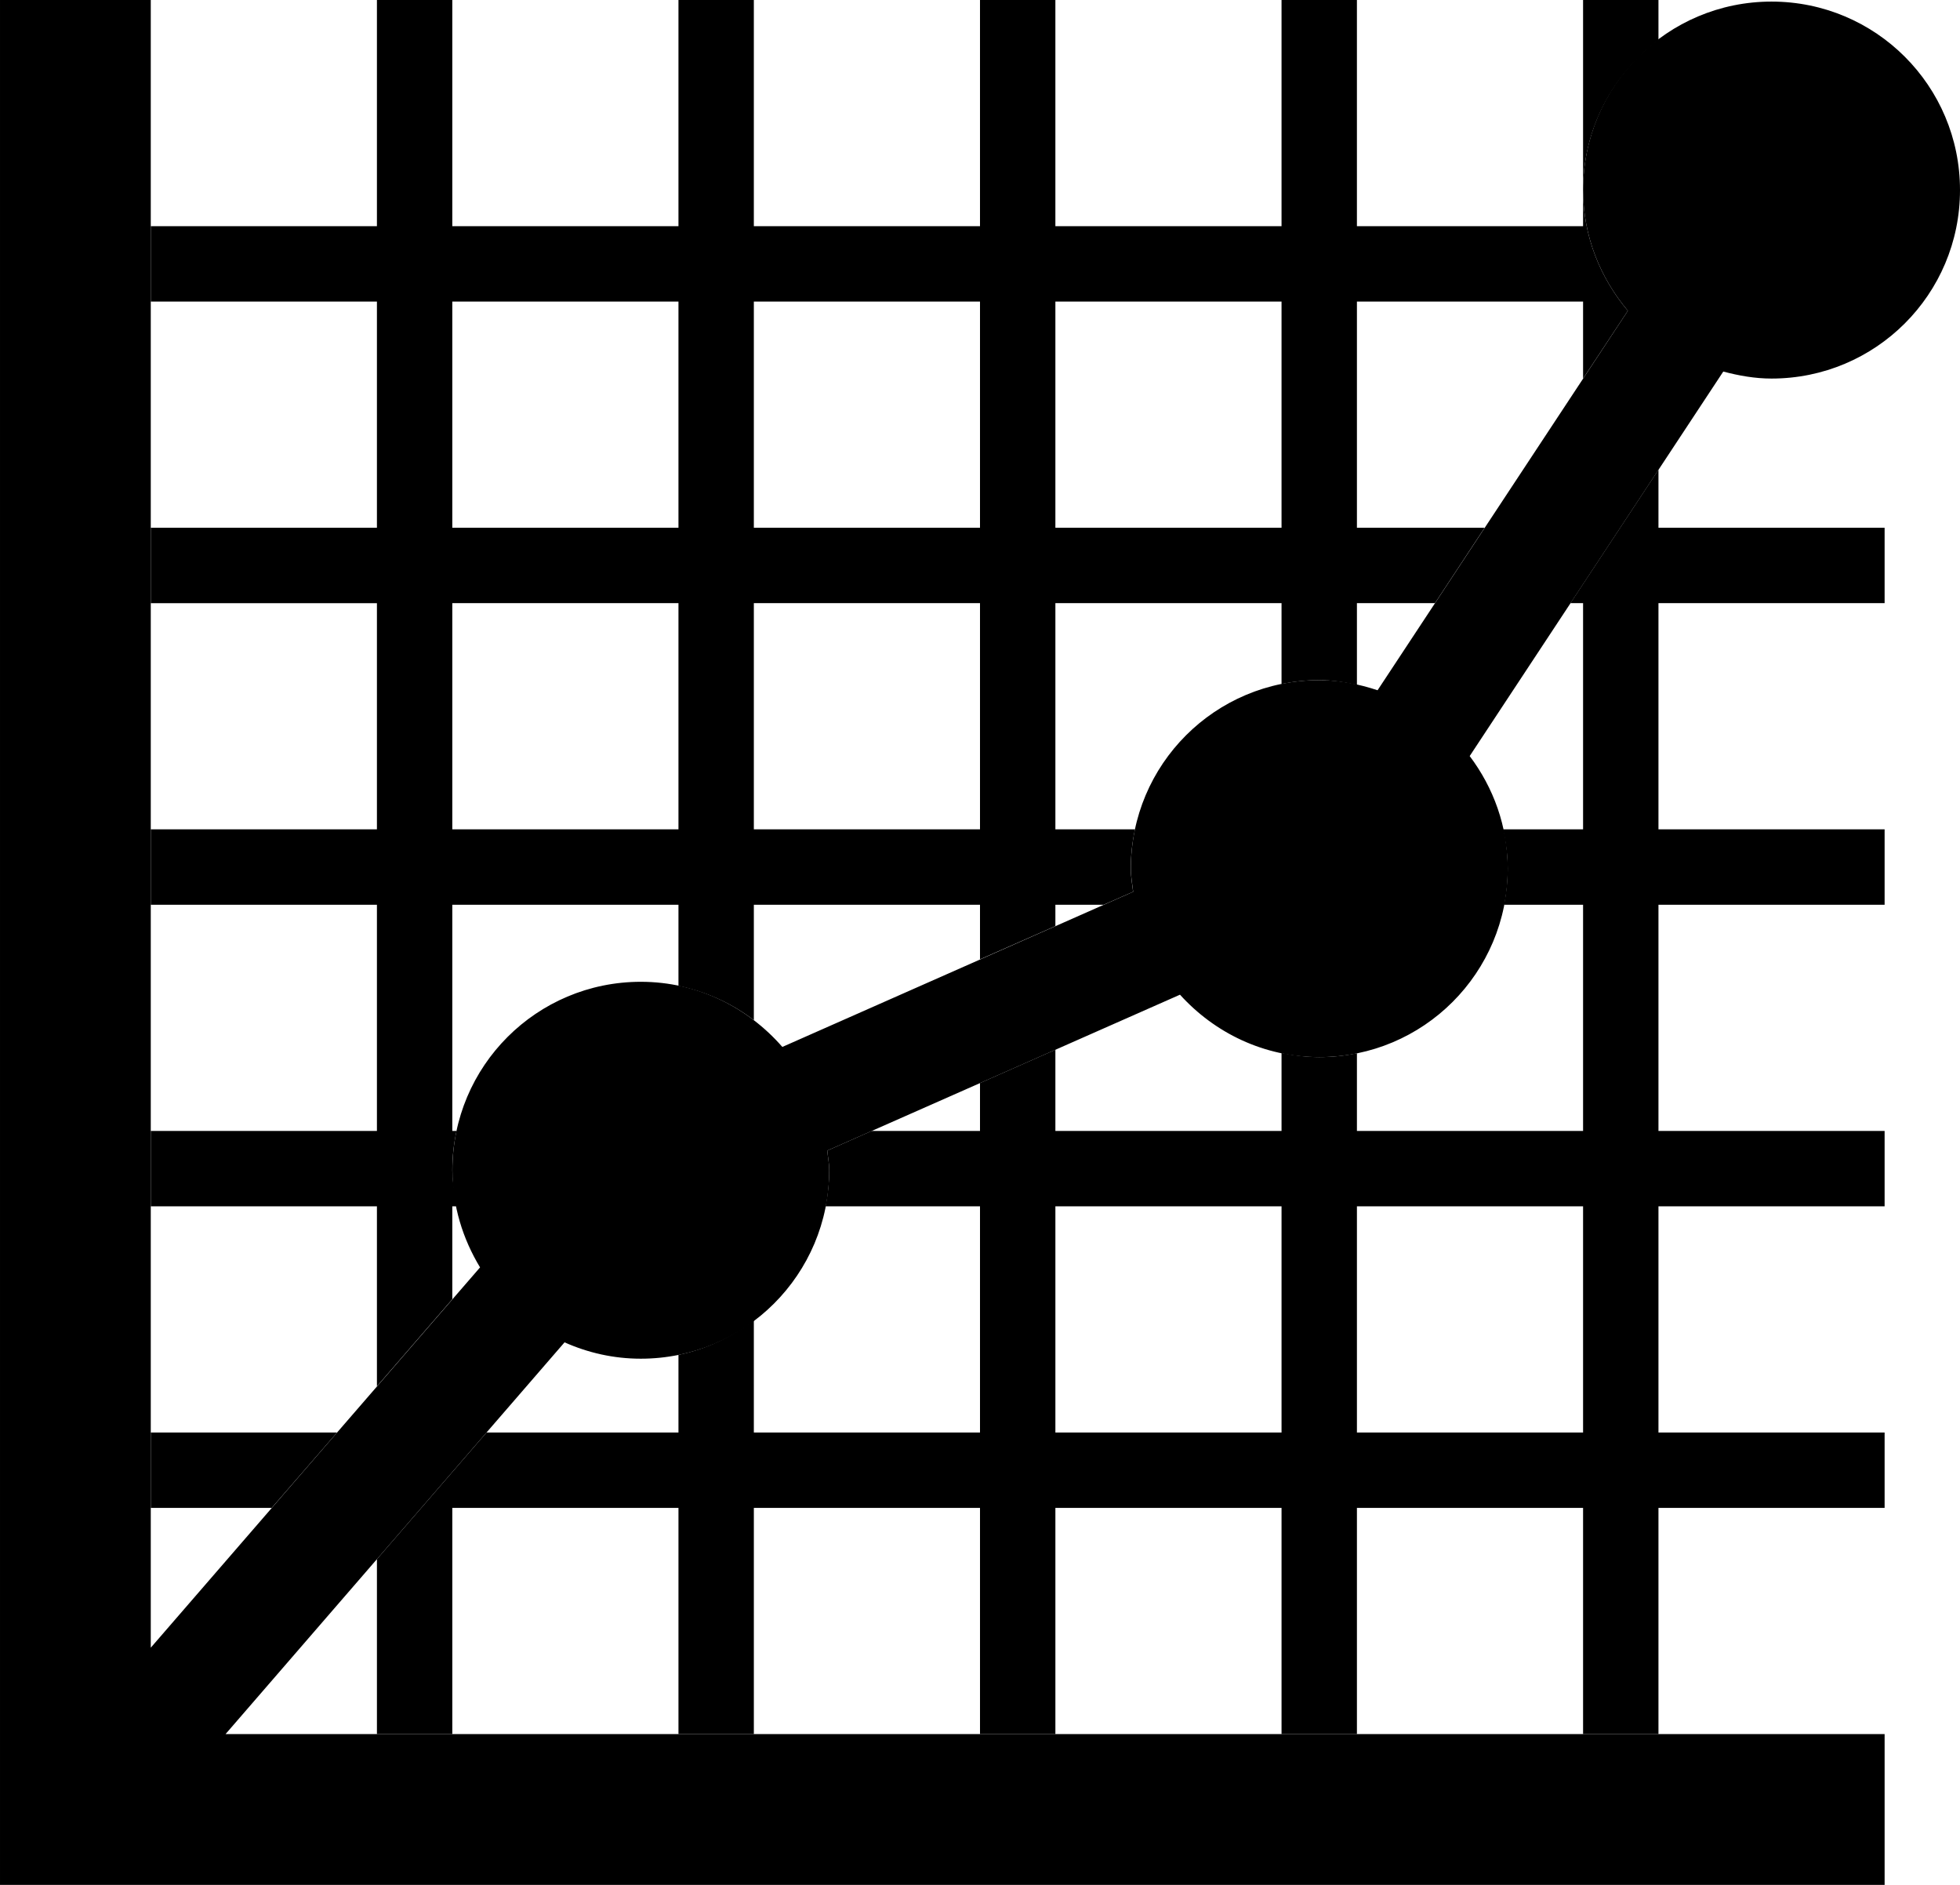<svg xmlns="http://www.w3.org/2000/svg" xmlns:xlink="http://www.w3.org/1999/xlink" version="1.1" id="Layer_1" x="0px" y="0px" style="enable-background:new 0 0 48 48;" xml:space="preserve" viewBox="12 11 26 25">
<g id="stats_2_">
	<g>
		<path d="M35.5,16.021c1.381,0,2.5-1.117,2.5-2.5s-1.119-2.5-2.5-2.5s-2.5,1.117-2.5,2.5c0,0.613,0.229,1.166,0.594,1.601    l-3.32,5.033c-0.244-0.08-0.502-0.134-0.773-0.134c-1.381,0-2.5,1.117-2.5,2.5c0,0.105,0.019,0.205,0.031,0.307l-4.654,2.058    c-0.458-0.525-1.125-0.864-1.877-0.864c-1.381,0-2.5,1.117-2.5,2.5c0,0.474,0.139,0.911,0.367,1.288L14,32.854V11h-1h-1v25h1h24    v-1v-1H14.992l4.497-5.196c0.309,0.138,0.65,0.217,1.011,0.217c1.381,0,2.5-1.117,2.5-2.5c0-0.089-0.018-0.173-0.026-0.26    l4.679-2.068c0.457,0.505,1.112,0.828,1.848,0.828c1.381,0,2.5-1.117,2.5-2.5c0-0.562-0.191-1.076-0.505-1.493l3.364-5.1    C35.064,15.982,35.277,16.021,35.5,16.021z"/>
	</g>
	<g>
		<path d="M15.604,31H14v-1h2.471L15.604,31z M17,27h-3v-1h3v-3h-3v-1h3v-3h-3v-1h3v-3h-3v-1h3v-3h1v3h3v-3h1v3h3v-3h1v3h3v-3h1v3h3    v-0.479c0,0.613,0.229,1.166,0.594,1.601L33,16.021V15h-3v3h1.694l-0.659,1H30v1.084c-0.162-0.036-0.326-0.063-0.5-0.063    c-0.172,0-0.338,0.018-0.5,0.051V19h-3v3h1.056C27.02,22.168,27,22.342,27,22.521c0,0.105,0.019,0.205,0.031,0.307L26.64,23H26    v0.283l-1,0.441V23h-3v1.531c-0.29-0.222-0.63-0.378-1-0.455V23h-3v3h0.056C18.02,26.168,18,26.342,18,26.521    c0,0.167,0.037,0.322,0.068,0.479H18v1.232l-1,1.155V27z M26,18h3v-3h-3V18z M22,18h3v-3h-3V18z M22,22h3v-3h-3V22z M18,18h3v-3    h-3V18z M18,22h3v-3h-3V22z M34,11.531V11h-1v2.521C33,12.704,33.396,11.987,34,11.531z M34,18h3v1h-3v3h3v1h-3v3h3v1h-3v3h3v1h-3    v3h-1v-3h-3v3h-1v-3h-3v3h-1v-3h-3v3h-1v-3h-3v3h-1v-2.32L18.454,30H21v-1.03c0.372-0.075,0.708-0.239,1-0.46V30h3v-3h-2.049    C22.982,26.845,23,26.685,23,26.521c0-0.089-0.018-0.173-0.026-0.26L23.563,26H25v-0.635l1-0.442V26h3v-1.034    c0.162,0.033,0.328,0.055,0.5,0.055s0.338-0.018,0.5-0.051V26h3v-3h-1.049C31.982,22.845,32,22.685,32,22.521    c0-0.18-0.025-0.353-0.062-0.521H33v-3h-0.168L34,17.23V18z M29,27h-3v3h3V27z M33,27h-3v3h3V27z"/>
	</g>
</g>
</svg>